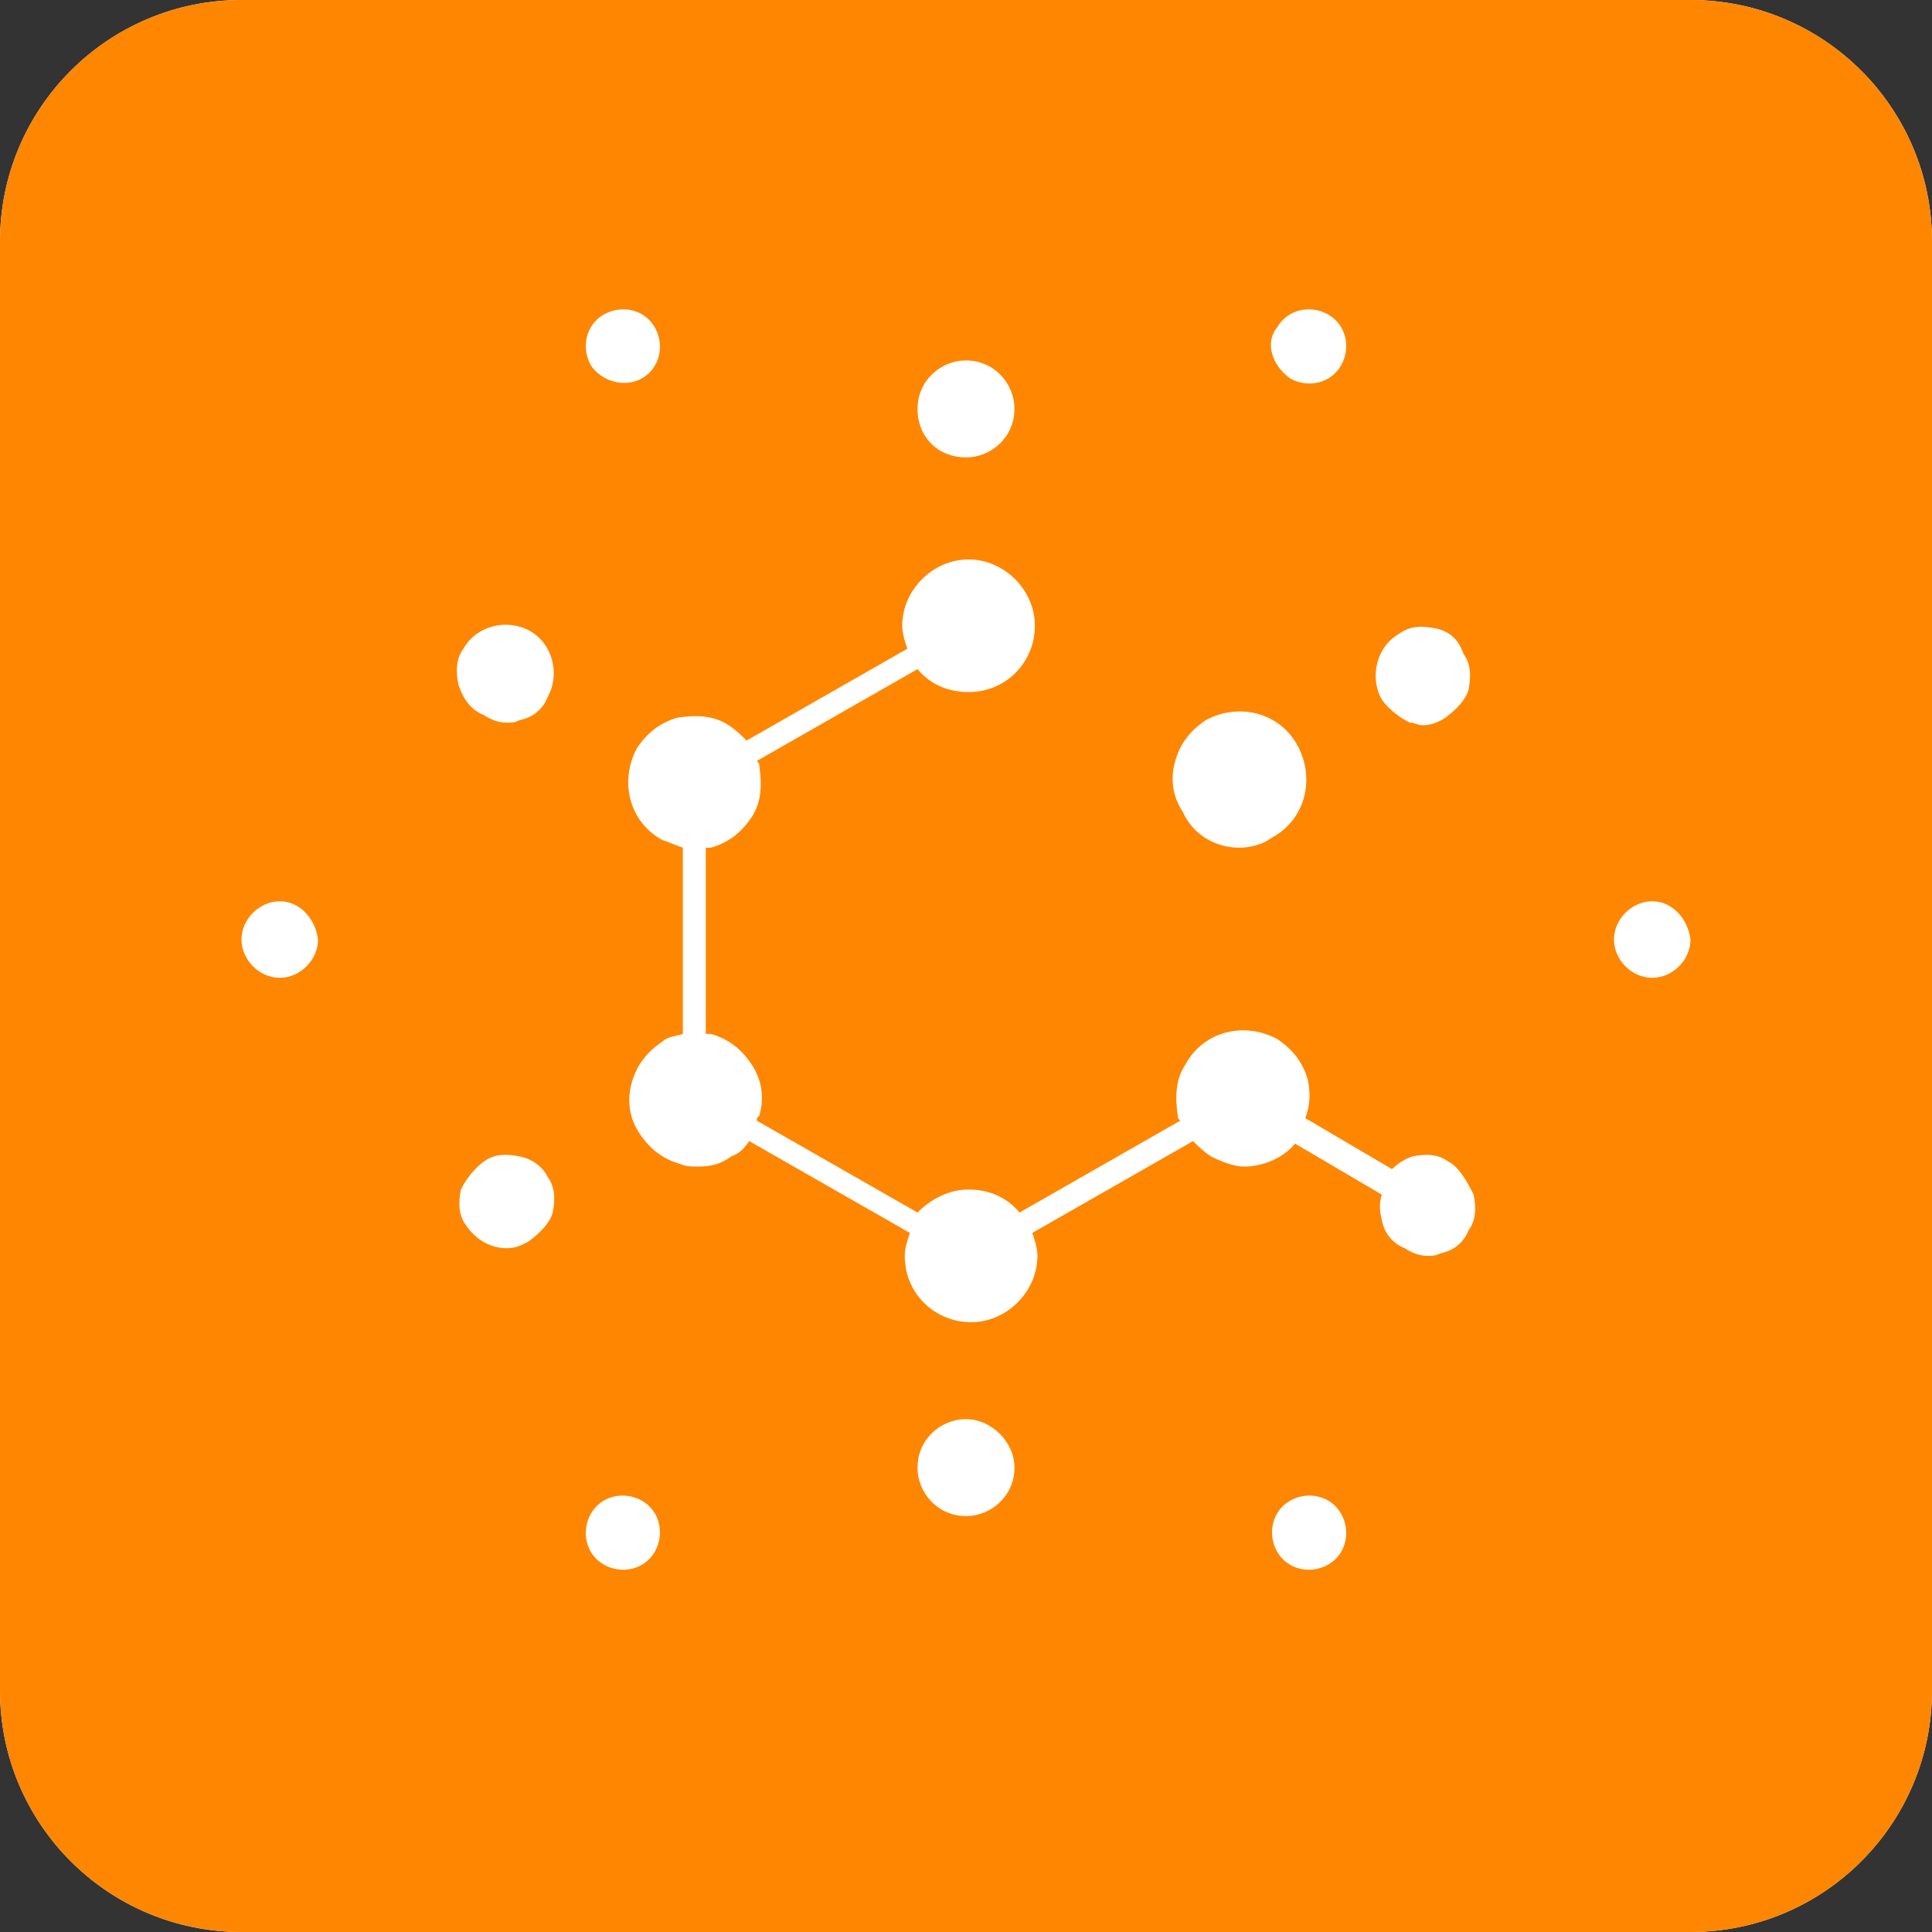 <?xml version="1.0" encoding="UTF-8" standalone="no"?>
<!DOCTYPE svg PUBLIC "-//W3C//DTD SVG 1.1//EN" "http://www.w3.org/Graphics/SVG/1.1/DTD/svg11.dtd">
<svg xmlns:xl="http://www.w3.org/1999/xlink" xmlns="http://www.w3.org/2000/svg" version="1.1" xmlns:dc="http://purl.org/dc/elements/1.1/" viewBox="304 448 64 64" width="64" height="64">
  <rect x="304" y="448" width="64" height="64" fill="#333333" stroke="none"/>
  <defs/>
  <g id="Canvas_1" stroke-dasharray="none" stroke="none" stroke-opacity="1" fill-opacity="1" fill="none">
    <title>Canvas 1</title>
    <g id="Canvas_1_Layer_1">
      <title>Layer 1</title>
      <g id="Group_289">
        <g id="Graphic_273">
          <path d="M 312 448 L 360 448 C 364.418 448 368 451.582 368 456 L 368 504 C 368 508.418 364.418 512 360 512 L 312 512 C 307.582 512 304 508.418 304 504 L 304 456 C 304 451.582 307.582 448 312 448 Z" fill="white"/>
        </g>
        <g id="Graphic_163">
          <title>quanta-unread</title>
          <path d="M 336 463.152 L 336 463.152 C 335.07 463.152 334.394 462.476 334.394 461.546 C 334.394 460.616 335.155 459.94 336 459.94 C 336.93 459.94 337.606 460.701 337.606 461.546 C 337.606 462.476 336.845 463.152 336 463.152 Z M 336 495.011 L 336 495.011 C 336.845 495.011 337.606 495.771 337.606 496.616 C 337.606 497.546 336.845 498.222 336 498.222 C 335.07 498.222 334.394 497.462 334.394 496.616 C 334.394 495.687 335.155 495.011 336 495.011 Z M 351.972 486.476 L 351.972 486.476 C 352.31 486.645 352.563 487.067 352.817 487.574 C 352.901 487.997 352.901 488.419 352.648 488.757 C 352.479 489.18 352.141 489.433 351.718 489.518 C 351.549 489.602 351.465 489.602 351.296 489.602 C 351.042 489.602 350.789 489.518 350.535 489.349 C 350.113 489.18 349.859 488.842 349.775 488.419 C 349.69 488.081 349.69 487.828 349.775 487.574 L 346.901 485.884 C 346.479 486.391 345.803 486.645 345.211 486.645 C 344.873 486.645 344.451 486.476 344.113 486.307 C 343.859 486.138 343.69 485.969 343.521 485.8 L 338.197 488.842 C 338.282 489.095 338.366 489.349 338.366 489.602 C 338.366 490.785 337.352 491.8 336.169 491.8 C 334.986 491.8 333.972 490.87 333.972 489.602 C 333.972 489.349 334.056 489.095 334.141 488.842 L 328.817 485.8 C 328.648 486.053 328.479 486.222 328.225 486.307 C 327.887 486.56 327.549 486.645 327.127 486.645 C 326.958 486.645 326.704 486.645 326.535 486.56 C 325.944 486.391 325.521 486.053 325.183 485.546 C 324.845 485.039 324.761 484.447 324.93 483.856 C 325.099 483.264 325.437 482.842 325.944 482.504 C 326.113 482.335 326.366 482.335 326.62 482.25 L 326.62 476.081 C 326.366 475.997 326.197 475.912 325.944 475.828 C 324.845 475.236 324.507 473.884 325.099 472.785 C 325.437 472.278 325.859 471.94 326.451 471.771 C 327.042 471.687 327.634 471.687 328.141 472.025 C 328.394 472.194 328.563 472.363 328.732 472.532 L 334.056 469.49 C 333.972 469.236 333.887 468.983 333.887 468.729 C 333.887 467.546 334.901 466.532 336.084 466.532 C 337.268 466.532 338.282 467.546 338.282 468.729 C 338.282 469.912 337.352 470.926 336.084 470.926 C 335.408 470.926 334.817 470.673 334.394 470.166 L 329.07 473.208 C 329.155 473.293 329.155 473.293 329.155 473.377 C 329.239 473.969 329.239 474.56 328.901 475.067 C 328.563 475.574 328.141 475.912 327.549 476.081 C 327.465 476.081 327.465 476.081 327.38 476.081 L 327.38 482.25 C 327.465 482.25 327.465 482.25 327.549 482.25 C 328.141 482.419 328.563 482.757 328.901 483.264 C 329.239 483.771 329.324 484.363 329.155 484.954 C 329.07 485.039 329.07 485.039 329.07 485.123 L 334.394 488.166 C 334.817 487.743 335.408 487.405 336.084 487.405 C 336.761 487.405 337.352 487.659 337.775 488.166 L 343.099 485.123 C 343.014 485.039 343.014 485.039 343.014 484.954 C 342.93 484.363 342.93 483.771 343.268 483.264 C 343.859 482.166 345.211 481.828 346.31 482.419 C 346.817 482.757 347.155 483.18 347.324 483.771 C 347.408 484.194 347.408 484.616 347.239 485.039 L 350.113 486.729 C 350.282 486.56 350.535 486.391 350.789 486.307 C 351.211 486.222 351.634 486.222 351.972 486.476 Z M 320.028 471.687 L 320.028 471.687 C 319.606 471.518 319.352 471.18 319.183 470.673 C 319.099 470.25 319.099 469.828 319.352 469.49 C 319.775 468.729 320.789 468.476 321.549 468.898 C 322.31 469.321 322.563 470.335 322.141 471.095 C 321.972 471.518 321.634 471.771 321.211 471.856 C 321.042 471.94 320.958 471.94 320.789 471.94 C 320.535 471.94 320.282 471.856 320.028 471.687 Z M 325.268 460.532 L 325.268 460.532 C 324.676 460.87 323.916 460.616 323.577 460.109 C 323.239 459.518 323.408 458.757 324 458.419 C 324.592 458.081 325.352 458.25 325.69 458.842 C 326.028 459.433 325.859 460.194 325.268 460.532 Z M 346.732 497.715 L 346.732 497.715 C 347.324 497.377 348.084 497.546 348.423 498.138 C 348.761 498.729 348.592 499.49 348 499.828 C 347.408 500.166 346.648 499.997 346.31 499.405 C 345.972 498.814 346.141 498.053 346.732 497.715 Z M 325.268 497.715 L 325.268 497.715 C 325.859 498.053 326.028 498.814 325.69 499.405 C 325.352 499.997 324.592 500.166 324 499.828 C 323.408 499.49 323.239 498.729 323.577 498.138 C 323.916 497.546 324.676 497.377 325.268 497.715 Z M 346.732 460.532 L 346.732 460.532 C 346.141 460.109 345.887 459.349 346.31 458.842 C 346.648 458.25 347.408 458.081 348 458.419 C 348.592 458.757 348.761 459.518 348.423 460.109 C 348.084 460.701 347.324 460.87 346.732 460.532 Z M 358.732 477.856 L 358.732 477.856 C 359.408 477.856 359.916 478.447 360 479.123 C 360 479.8 359.408 480.391 358.732 480.391 C 358.056 480.391 357.465 479.8 357.465 479.123 C 357.465 478.447 358.056 477.856 358.732 477.856 Z M 313.268 477.856 L 313.268 477.856 C 313.944 477.856 314.451 478.447 314.535 479.123 C 314.535 479.8 313.944 480.391 313.268 480.391 C 312.592 480.391 312 479.8 312 479.123 C 312 478.447 312.592 477.856 313.268 477.856 Z M 345.042 476.081 L 345.042 476.081 C 344.282 476.081 343.521 475.659 343.183 474.898 C 342.845 474.391 342.761 473.8 342.93 473.208 C 343.099 472.616 343.437 472.194 343.944 471.856 C 345.042 471.264 346.394 471.602 346.986 472.701 C 347.577 473.8 347.239 475.152 346.141 475.743 C 345.803 475.997 345.38 476.081 345.042 476.081 Z M 320.789 448 L 312 448 C 307.582 448 304 451.582 304 456 L 304 504 C 304 508.418 307.582 512 312 512 L 320.789 512 Z M 320.789 512 L 351.127 512 L 360 512 C 364.418 512 368 508.418 368 504 L 368 456 C 368 451.582 364.418 448 360 448 L 351.127 448 L 320.789 448 Z M 320.789 489.349 C 320.282 489.349 319.775 489.095 319.437 488.588 C 319.183 488.25 319.183 487.828 319.268 487.405 C 319.437 487.067 319.69 486.729 320.028 486.476 C 320.366 486.222 320.789 486.222 321.211 486.307 C 321.634 486.391 321.972 486.645 322.141 486.983 C 322.394 487.321 322.394 487.743 322.31 488.166 C 322.225 488.504 321.887 488.842 321.549 489.095 C 321.296 489.264 321.042 489.349 320.789 489.349 Z M 351.127 472.025 C 350.958 472.025 350.873 471.94 350.704 471.94 C 350.366 471.771 350.028 471.518 349.775 471.18 C 349.352 470.419 349.606 469.405 350.366 468.983 C 350.704 468.729 351.127 468.729 351.549 468.814 C 351.972 468.898 352.31 469.152 352.479 469.659 C 352.732 469.997 352.732 470.419 352.648 470.842 C 352.563 471.18 352.225 471.518 351.887 471.771 C 351.634 471.94 351.38 472.025 351.127 472.025 Z" fill="#ff8600"/>
        </g>
      </g>
    </g>
  </g>
</svg>
